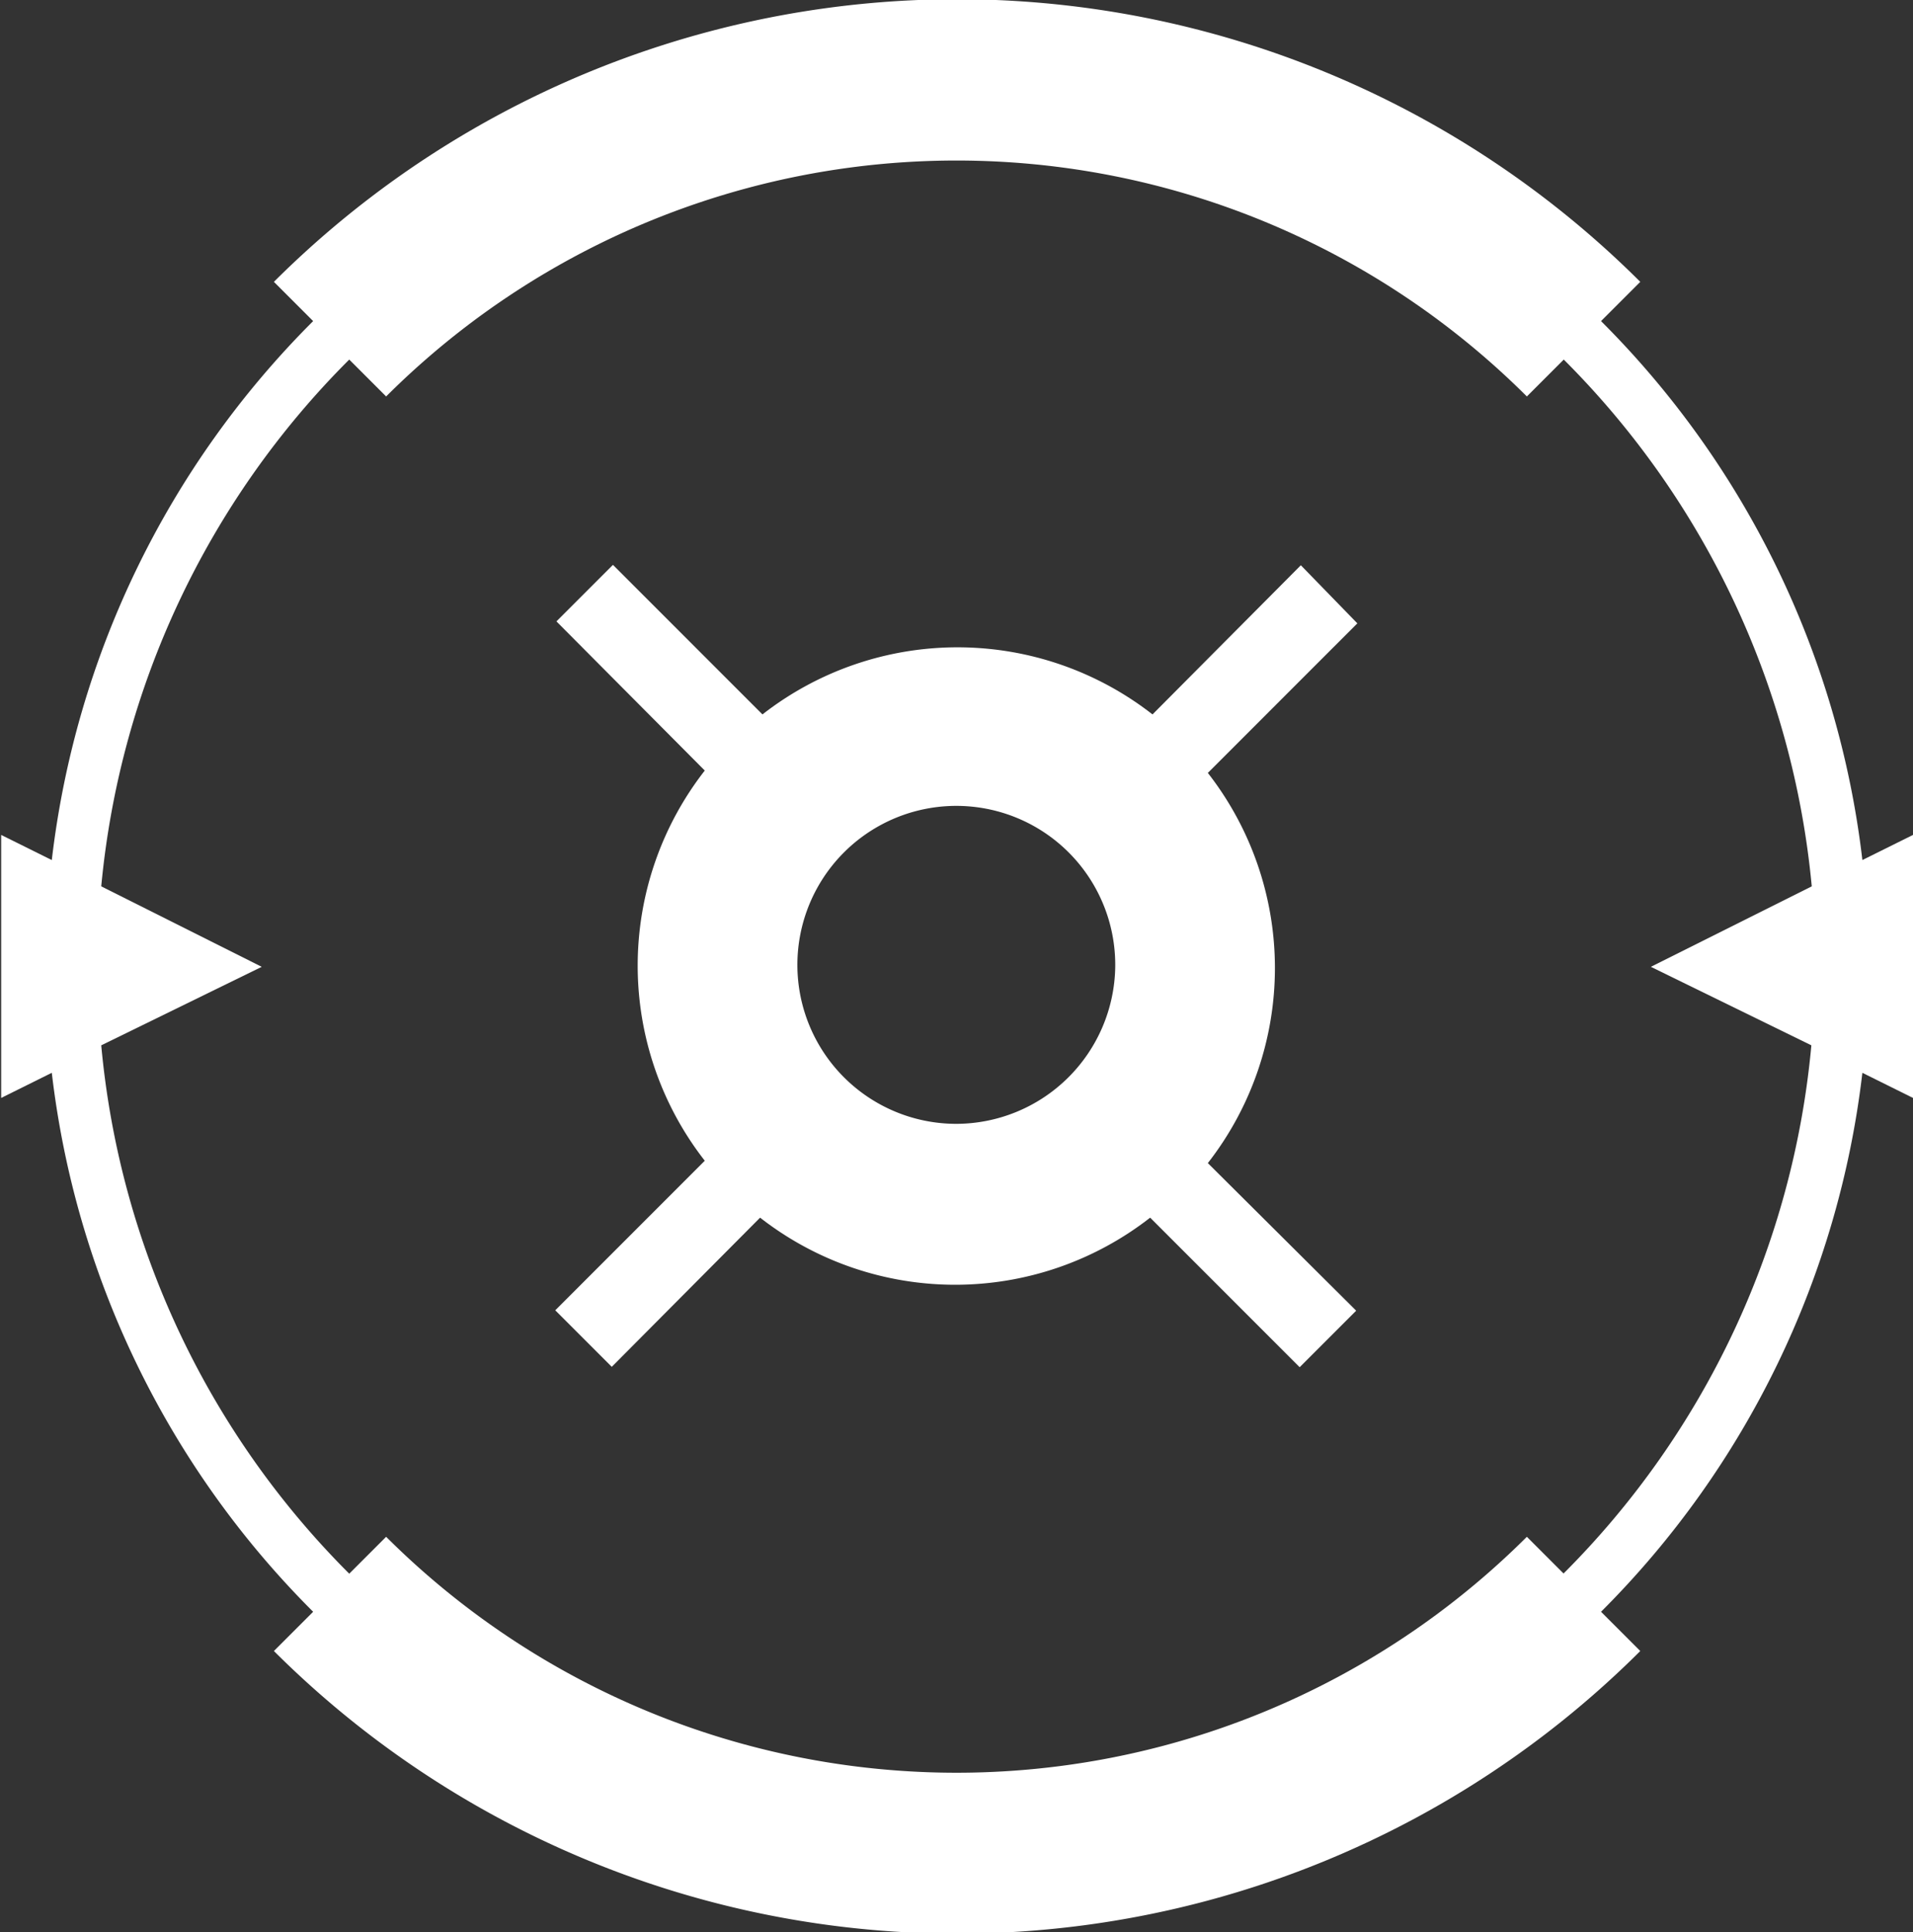 <svg id="Layer_1" data-name="Layer 1" xmlns="http://www.w3.org/2000/svg" viewBox="0 0 48.75 49.22"><rect x="0" y="0" width="48.75" height="49.22" fill="#333333" stroke="none"/><defs><style>.cls-1{fill:#fff;}</style></defs><title>Abilities_Icon_Howitzer_Rocket</title><path class="cls-1" d="M33.78,704.77L30,708.57a8.08,8.08,0,0,0-9.94,0l-3.81-3.81-1.44,1.44L18.59,710a8.08,8.08,0,0,0,0,9.94l-3.81,3.81,1.44,1.44L20,721.39a8.08,8.08,0,0,0,9.94,0l3.81,3.81,1.44-1.44L31.41,720a8.08,8.08,0,0,0,0-9.94l3.81-3.81ZM25,719A4.05,4.05,0,1,1,29.05,715,4.06,4.06,0,0,1,25,719Z" transform="translate(-0.63 -690.37)"/><path class="cls-1" d="M48.09,712.28a23.2,23.2,0,0,0-6.66-13.73l1-1a24.65,24.65,0,0,0-34.82,0l1,1a23.2,23.2,0,0,0-6.66,13.73l-1.29-.64v6.7l1.29-.64a23.2,23.2,0,0,0,6.66,13.73l-1,1a24.65,24.65,0,0,0,34.82,0l-1-1a23.2,23.2,0,0,0,6.66-13.73l1.29,0.64v-6.7Zm-7.61,18.18-0.94-.94a20.58,20.58,0,0,1-29.07,0l-0.94.94A21.83,21.83,0,0,1,3.21,717L7.3,715l-4.09-2.05a21.84,21.84,0,0,1,6.32-13.42l0.94,0.94a20.58,20.58,0,0,1,29.07,0l0.94-.94a21.84,21.84,0,0,1,6.32,13.42L42.7,715,46.79,717A21.83,21.83,0,0,1,40.47,730.46Z" transform="translate(-0.63 -690.37)"/></svg>
